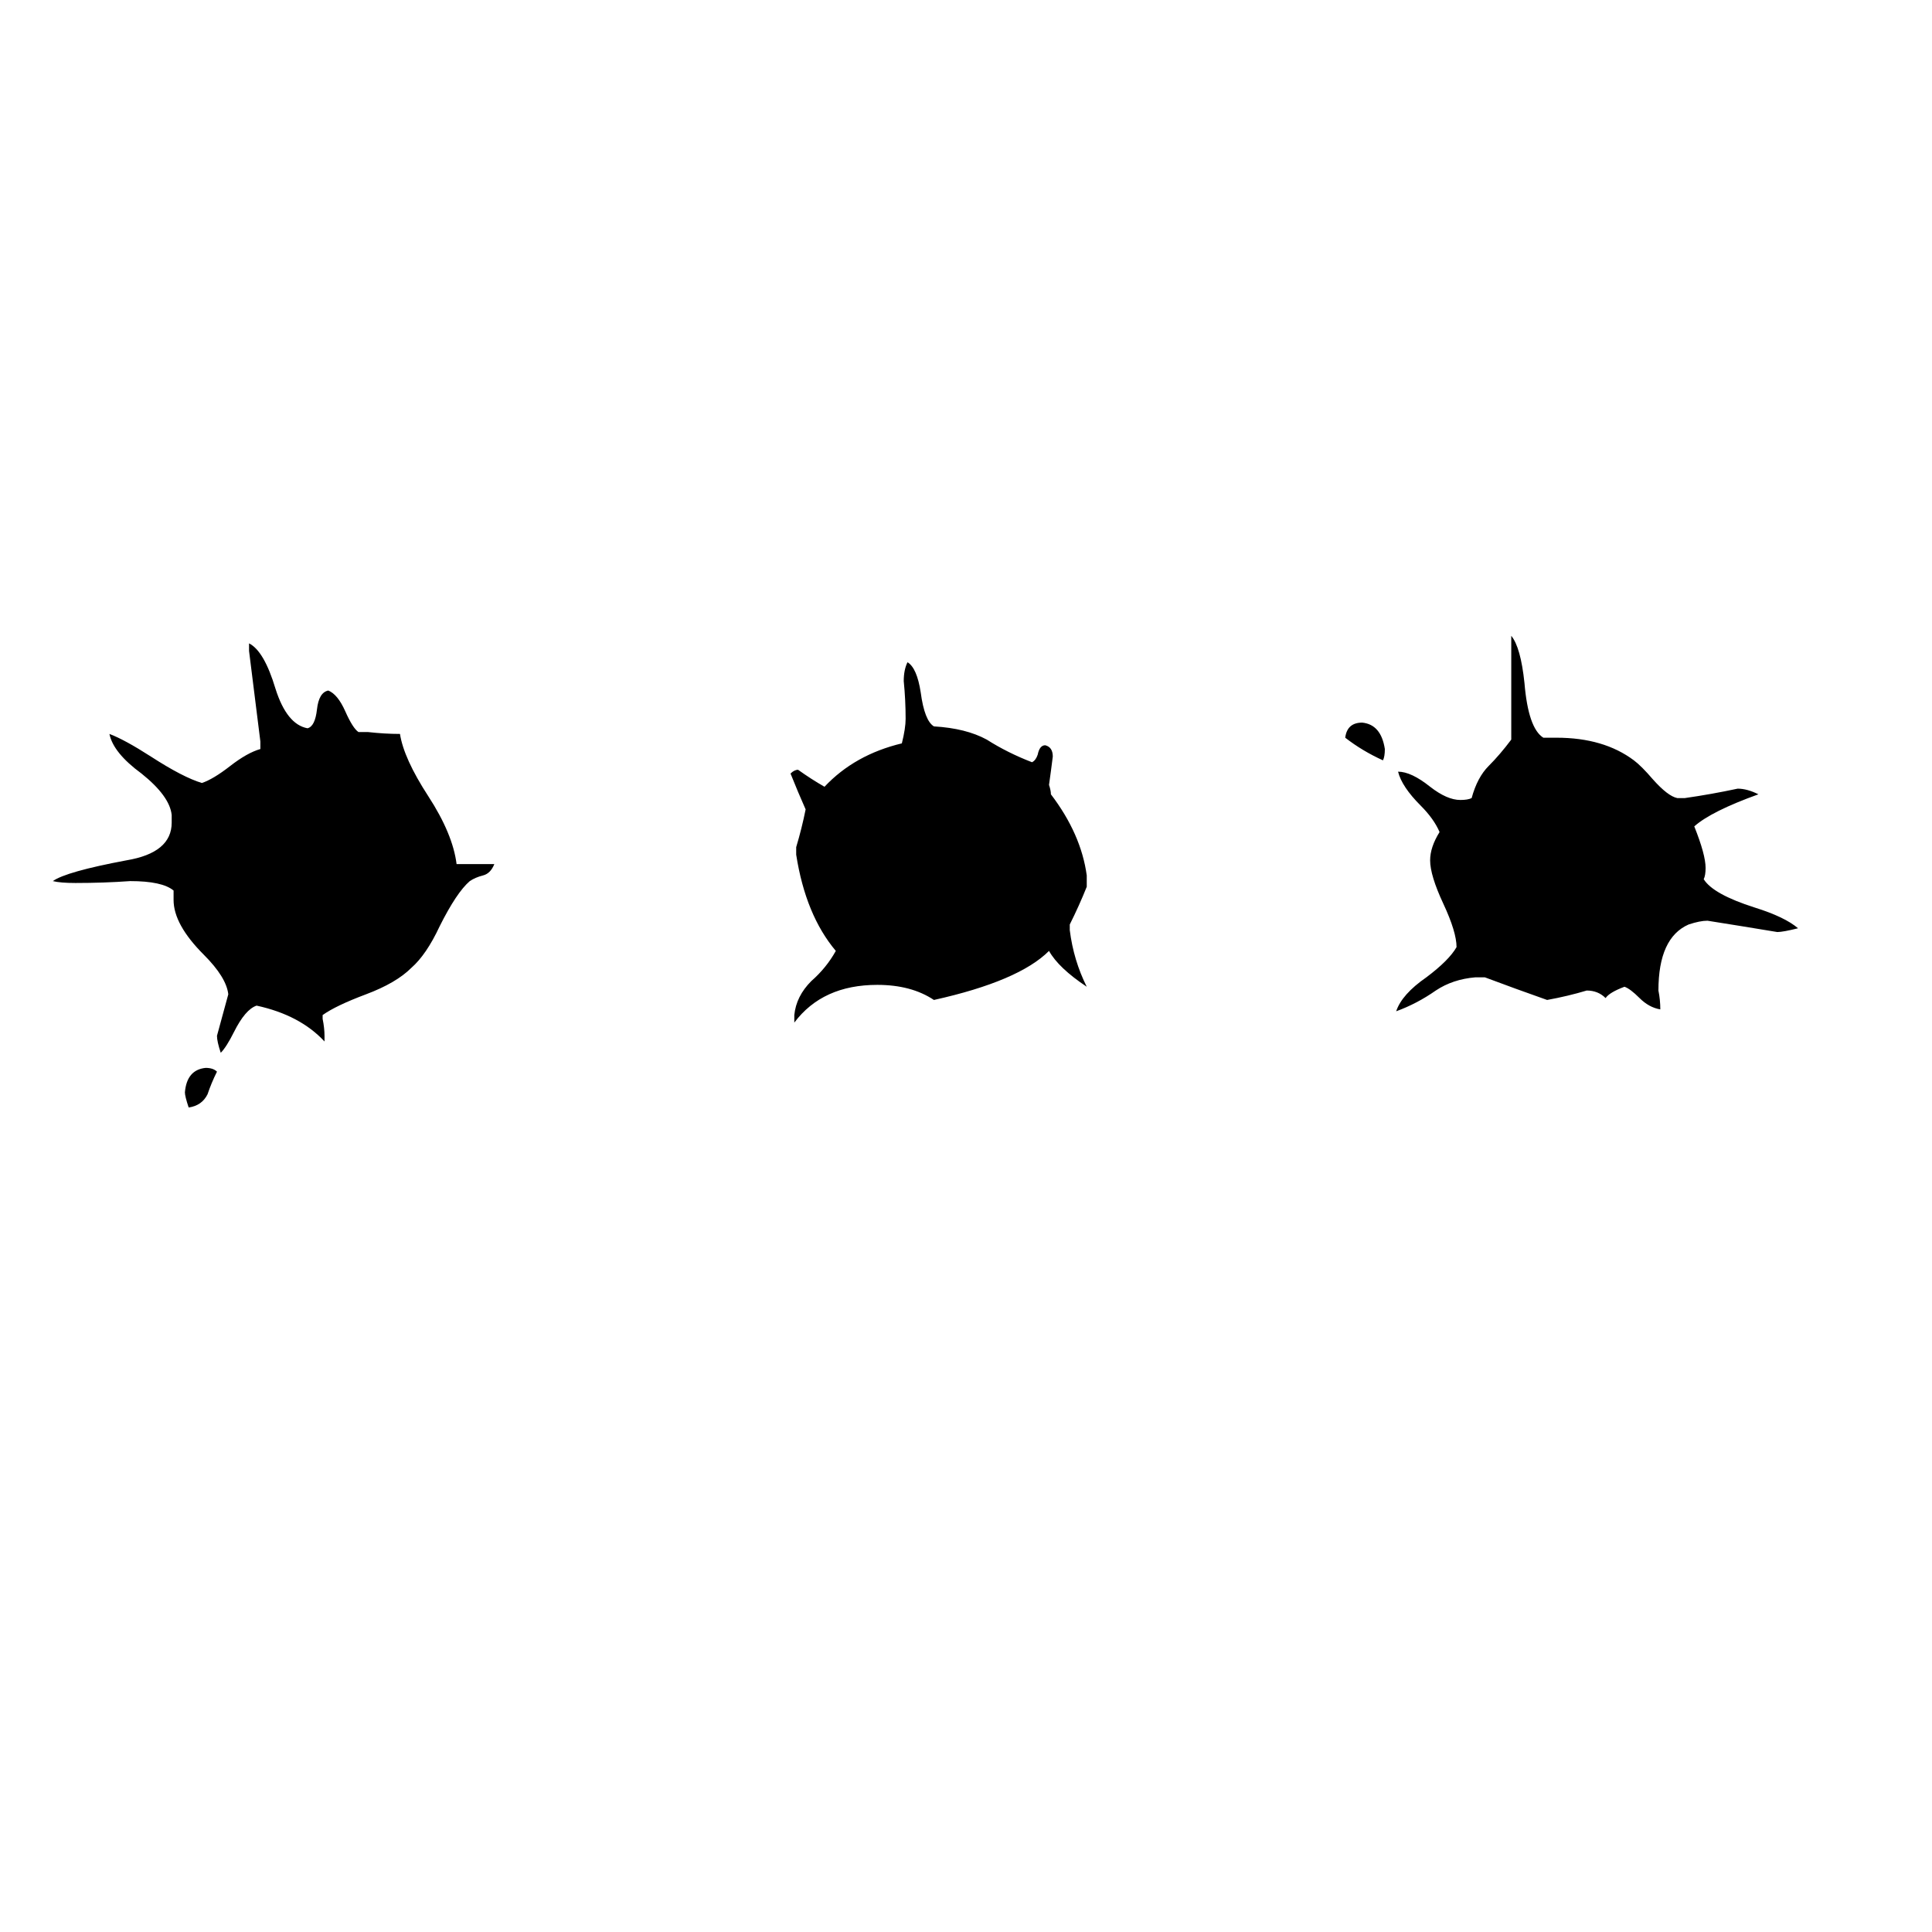 <svg xmlns="http://www.w3.org/2000/svg" viewBox="0 -800 1024 1024">
	<path fill="#000000" d="M889 -377H893Q907 -379 921 -382Q926 -382 932 -379Q907 -370 898 -362Q904 -347 904 -340Q904 -336 903 -334Q908 -326 930 -319Q946 -314 953 -308Q945 -306 942 -306Q924 -309 905 -312Q901 -312 895 -310Q879 -303 879 -275Q880 -270 880 -265Q874 -266 869 -271Q864 -276 861 -277Q853 -274 851 -271Q847 -275 841 -275Q831 -272 820 -270Q803 -276 787 -282H782Q770 -281 761 -275Q751 -268 740 -264Q743 -273 756 -282Q768 -291 772 -298Q772 -306 765 -321Q758 -336 758 -344Q758 -351 763 -359Q760 -366 753 -373Q743 -383 741 -391Q748 -391 758 -383Q767 -376 774 -376Q778 -376 780 -377Q783 -388 789 -394Q795 -400 801 -408V-463Q806 -457 808 -438Q810 -414 818 -409H825Q850 -409 866 -397Q870 -394 876 -387Q884 -378 889 -377ZM713 -409Q714 -417 722 -417Q732 -416 734 -403Q734 -399 733 -397Q722 -402 713 -409ZM567 -310V-307Q569 -291 576 -277Q561 -287 556 -296Q540 -280 495 -270Q483 -278 465 -278Q436 -278 421 -258V-262Q422 -272 430 -280Q438 -287 443 -296Q427 -315 422 -347V-351Q425 -361 427 -371Q423 -380 419 -390Q421 -392 423 -392Q430 -387 437 -383Q453 -400 478 -406Q480 -414 480 -419Q480 -429 479 -439Q479 -445 481 -449Q486 -446 488 -433Q490 -418 495 -415Q512 -414 523 -408Q534 -401 547 -396Q549 -397 550 -400Q551 -405 554 -405Q558 -404 558 -399Q557 -391 556 -384Q557 -381 557 -379Q573 -358 576 -336V-330Q572 -320 567 -310ZM172 -251V-248Q159 -262 136 -267Q130 -265 124 -253Q120 -245 117 -242Q115 -248 115 -251Q118 -262 121 -273Q120 -282 108 -294Q92 -310 92 -323V-328Q86 -333 69 -333Q55 -332 40 -332Q32 -332 28 -333Q35 -338 67 -344Q91 -348 91 -364V-368Q90 -378 75 -390Q60 -401 58 -411Q66 -408 80 -399Q97 -388 107 -385Q113 -387 122 -394Q131 -401 138 -403V-407Q135 -431 132 -455V-459Q140 -455 146 -435Q152 -416 163 -414Q167 -415 168 -424Q169 -433 174 -434Q179 -432 183 -423Q187 -414 190 -412H195Q204 -411 212 -411Q214 -398 227 -378Q240 -358 242 -342H262Q260 -337 256 -336Q252 -335 249 -333Q242 -327 233 -309Q226 -294 218 -287Q210 -279 194 -273Q178 -267 171 -262V-260Q172 -255 172 -251ZM115 -232Q112 -226 110 -220Q107 -214 100 -213Q98 -219 98 -221Q99 -233 109 -234Q113 -234 115 -232Z"/>
</svg>